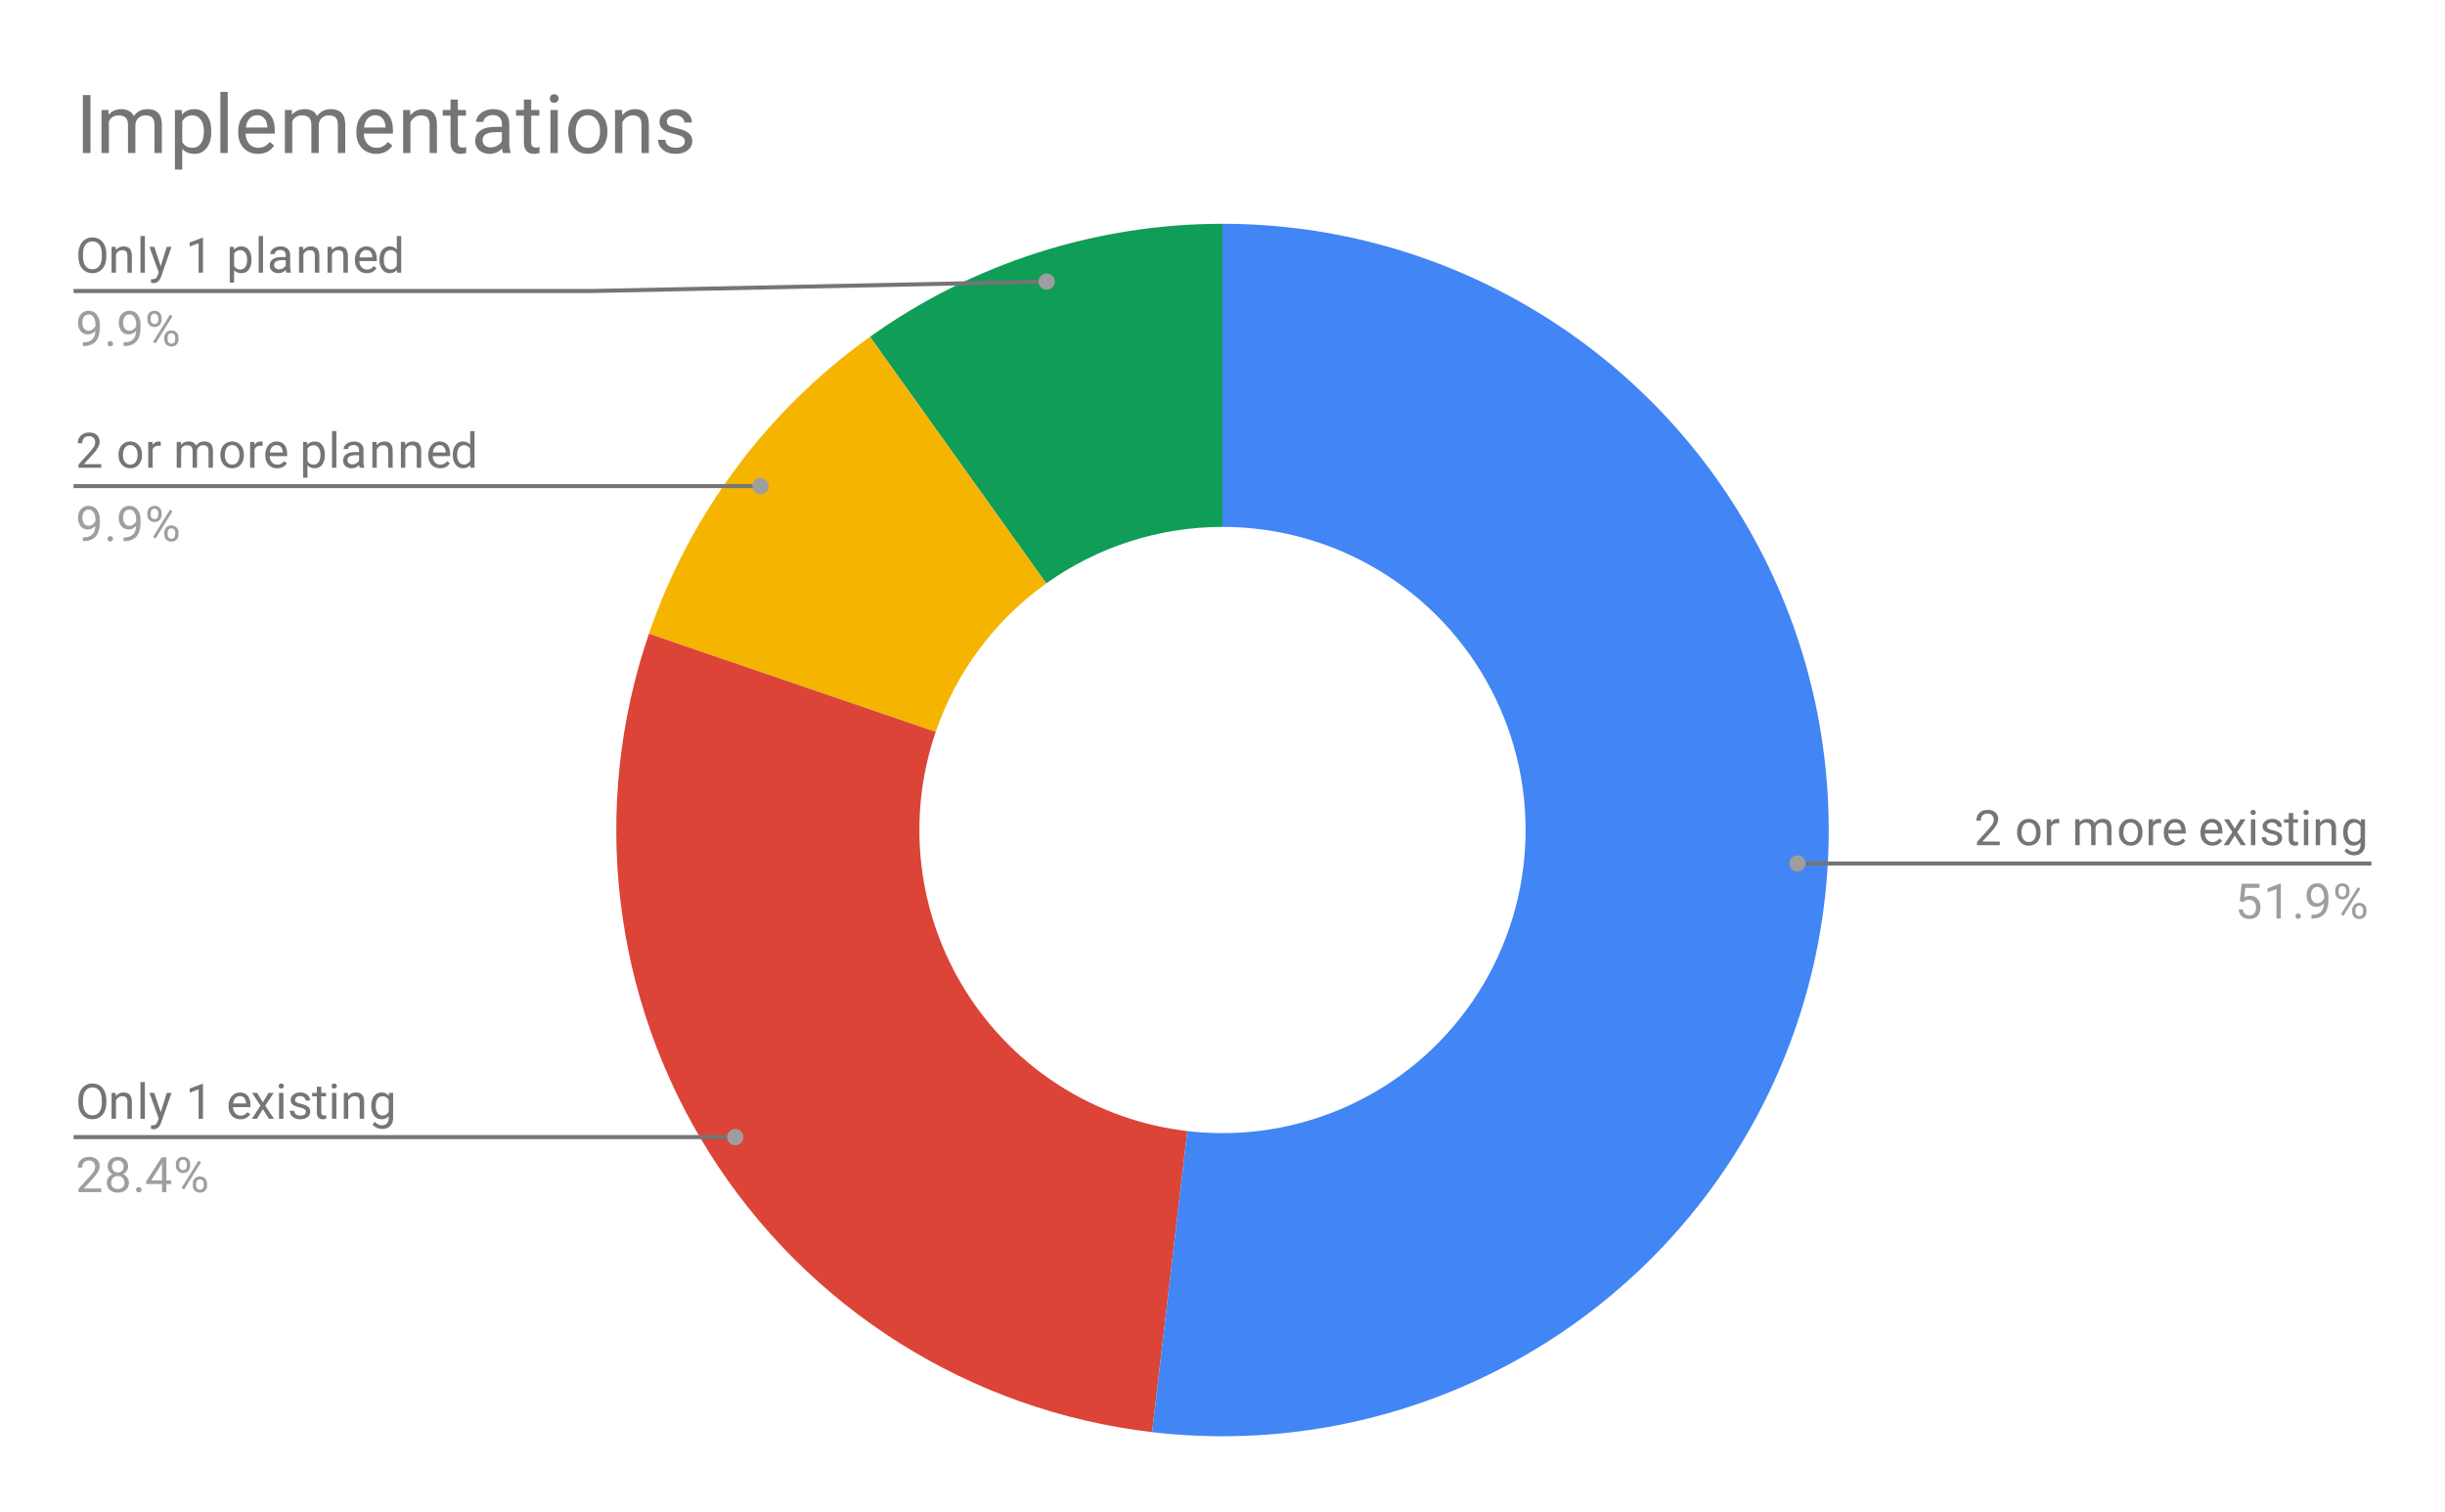 <svg version="1.1" viewBox="0.0 0.0 600.0 371.0" fill="none" stroke="none" stroke-linecap="square" stroke-miterlimit="10" width="600" height="371" xmlns:xlink="http://www.w3.org/1999/xlink" xmlns="http://www.w3.org/2000/svg"><path fill="#ffffff" d="M0 0L600.0 0L600.0 371.0L0 371.0L0 0Z" fill-rule="nonzero"/><path fill="#0f9d58" d="M213.493 82.654C238.732 64.615 268.978 54.917 300.0 54.917L300.0 129.3C284.489 129.3 269.366 134.149 256.747 143.169Z" fill-rule="nonzero"/><path fill="#f4b400" d="M159.245 155.523C169.288 126.171 188.255 100.693 213.493 82.654L256.747 143.169C244.128 152.188 234.644 164.927 229.622 179.603Z" fill-rule="nonzero"/><path fill="#db4437" d="M282.729 351.444C238.049 346.222 198.131 321.063 174.145 283.006C150.16 244.95 144.682 198.084 159.245 155.523L229.622 179.603C222.341 200.884 225.08 224.317 237.073 243.345C249.066 262.373 269.024 274.952 291.365 277.564Z" fill-rule="nonzero"/><path fill="#4285f4" d="M300.0 54.917C355.216 54.917 405.89 85.499 431.623 134.352C457.356 183.205 453.915 242.291 422.684 287.827C391.454 333.362 337.572 357.854 282.729 351.444L291.365 277.564C318.786 280.769 345.727 268.523 361.342 245.755C376.957 222.987 378.678 193.444 365.812 169.017C352.945 144.591 327.608 129.3 300.0 129.3Z" fill-rule="nonzero"/><path fill="#757575" d="M26.097 62.932Q26.097 64.182 25.675 65.12Q25.253 66.042 24.472 66.542Q23.706 67.042 22.675 67.042Q21.675 67.042 20.894 66.542Q20.113 66.042 19.675 65.135Q19.253 64.214 19.238 62.995L19.238 62.385Q19.238 61.151 19.659 60.214Q20.097 59.276 20.878 58.776Q21.659 58.26 22.675 58.26Q23.691 58.26 24.472 58.76Q25.253 59.26 25.675 60.198Q26.097 61.135 26.097 62.385L26.097 62.932ZM24.988 62.37Q24.988 60.854 24.378 60.042Q23.769 59.229 22.675 59.229Q21.597 59.229 20.988 60.042Q20.378 60.854 20.363 62.292L20.363 62.932Q20.363 64.401 20.972 65.245Q21.597 66.073 22.675 66.073Q23.769 66.073 24.363 65.292Q24.972 64.495 24.988 63.01L24.988 62.37ZM28.394 60.573L28.425 61.37Q29.159 60.464 30.331 60.464Q32.347 60.464 32.362 62.729L32.362 66.917L31.269 66.917L31.269 62.714Q31.269 62.042 30.956 61.714Q30.659 61.385 30.003 61.385Q29.472 61.385 29.066 61.667Q28.675 61.948 28.456 62.401L28.456 66.917L27.378 66.917L27.378 60.573L28.394 60.573ZM35.55 66.917L34.472 66.917L34.472 57.917L35.55 57.917L35.55 66.917ZM39.441 65.323L40.925 60.573L42.081 60.573L39.534 67.901Q38.941 69.479 37.659 69.479L37.441 69.464L37.05 69.385L37.05 68.51L37.331 68.526Q37.894 68.526 38.191 68.307Q38.503 68.089 38.706 67.495L38.941 66.839L36.675 60.573L37.862 60.573L39.441 65.323ZM49.816 66.917L48.737 66.917L48.737 59.698L46.55 60.495L46.55 59.51L49.659 58.339L49.816 58.339L49.816 66.917ZM61.722 63.823Q61.722 65.26 61.066 66.151Q60.409 67.042 59.269 67.042Q58.112 67.042 57.456 66.307L57.456 69.354L56.378 69.354L56.378 60.573L57.362 60.573L57.409 61.276Q58.081 60.464 59.253 60.464Q60.394 60.464 61.05 61.323Q61.722 62.182 61.722 63.714L61.722 63.823ZM60.644 63.698Q60.644 62.62 60.175 62.01Q59.722 61.385 58.925 61.385Q57.941 61.385 57.456 62.245L57.456 65.276Q57.941 66.151 58.941 66.151Q59.722 66.151 60.175 65.542Q60.644 64.917 60.644 63.698ZM64.55 66.917L63.472 66.917L63.472 57.917L64.55 57.917L64.55 66.917ZM70.284 66.917Q70.191 66.729 70.128 66.245Q69.378 67.042 68.331 67.042Q67.394 67.042 66.784 66.51Q66.191 65.979 66.191 65.151Q66.191 64.167 66.941 63.62Q67.691 63.073 69.066 63.073L70.112 63.073L70.112 62.573Q70.112 62.01 69.769 61.682Q69.441 61.339 68.769 61.339Q68.191 61.339 67.8 61.635Q67.409 61.917 67.409 62.339L66.316 62.339Q66.316 61.854 66.644 61.417Q66.987 60.979 67.566 60.729Q68.144 60.464 68.831 60.464Q69.941 60.464 70.55 61.01Q71.175 61.557 71.206 62.51L71.206 65.432Q71.206 66.307 71.425 66.823L71.425 66.917L70.284 66.917ZM68.487 66.089Q69.003 66.089 69.456 65.823Q69.909 65.557 70.112 65.135L70.112 63.839L69.269 63.839Q67.269 63.839 67.269 65.01Q67.269 65.51 67.612 65.807Q67.956 66.089 68.487 66.089ZM74.394 60.573L74.425 61.37Q75.159 60.464 76.331 60.464Q78.347 60.464 78.362 62.729L78.362 66.917L77.269 66.917L77.269 62.714Q77.269 62.042 76.956 61.714Q76.659 61.385 76.003 61.385Q75.472 61.385 75.066 61.667Q74.675 61.948 74.456 62.401L74.456 66.917L73.378 66.917L73.378 60.573L74.394 60.573ZM81.394 60.573L81.425 61.37Q82.159 60.464 83.331 60.464Q85.347 60.464 85.362 62.729L85.362 66.917L84.269 66.917L84.269 62.714Q84.269 62.042 83.956 61.714Q83.659 61.385 83.003 61.385Q82.472 61.385 82.066 61.667Q81.675 61.948 81.456 62.401L81.456 66.917L80.378 66.917L80.378 60.573L81.394 60.573ZM90.003 67.042Q88.706 67.042 87.894 66.198Q87.097 65.339 87.097 63.917L87.097 63.729Q87.097 62.776 87.456 62.042Q87.816 61.292 88.456 60.885Q89.112 60.464 89.862 60.464Q91.097 60.464 91.784 61.276Q92.472 62.089 92.472 63.604L92.472 64.057L88.175 64.057Q88.206 64.995 88.722 65.573Q89.253 66.151 90.066 66.151Q90.628 66.151 91.019 65.917Q91.425 65.682 91.737 65.292L92.394 65.807Q91.597 67.042 90.003 67.042ZM89.862 61.354Q89.206 61.354 88.753 61.839Q88.316 62.307 88.222 63.167L91.394 63.167L91.394 63.089Q91.347 62.26 90.941 61.807Q90.55 61.354 89.862 61.354ZM93.112 63.698Q93.112 62.229 93.8 61.354Q94.487 60.464 95.612 60.464Q96.722 60.464 97.378 61.214L97.378 57.917L98.456 57.917L98.456 66.917L97.456 66.917L97.409 66.229Q96.753 67.042 95.597 67.042Q94.503 67.042 93.8 66.135Q93.112 65.229 93.112 63.776L93.112 63.698ZM94.191 63.823Q94.191 64.901 94.628 65.51Q95.081 66.12 95.862 66.12Q96.894 66.12 97.378 65.182L97.378 62.276Q96.894 61.385 95.878 61.385Q95.081 61.385 94.628 61.995Q94.191 62.604 94.191 63.823Z" fill-rule="nonzero"/><path fill="#9e9e9e" d="M23.409 81.167Q23.081 81.573 22.597 81.823Q22.128 82.057 21.566 82.057Q20.831 82.057 20.284 81.698Q19.738 81.339 19.441 80.682Q19.144 80.01 19.144 79.214Q19.144 78.37 19.456 77.682Q19.784 76.995 20.378 76.635Q20.988 76.26 21.784 76.26Q23.05 76.26 23.769 77.214Q24.503 78.167 24.503 79.792L24.503 80.104Q24.503 82.604 23.519 83.745Q22.534 84.885 20.55 84.917L20.331 84.917L20.331 84.01L20.566 84.01Q21.909 83.979 22.628 83.307Q23.347 82.635 23.409 81.167ZM21.738 81.167Q22.284 81.167 22.738 80.839Q23.206 80.495 23.425 80.01L23.425 79.573Q23.425 78.51 22.956 77.839Q22.488 77.167 21.784 77.167Q21.066 77.167 20.628 77.714Q20.206 78.26 20.206 79.167Q20.206 80.042 20.613 80.604Q21.034 81.167 21.738 81.167ZM26.394 84.354Q26.394 84.073 26.55 83.885Q26.722 83.698 27.05 83.698Q27.394 83.698 27.566 83.885Q27.738 84.073 27.738 84.354Q27.738 84.62 27.566 84.807Q27.394 84.979 27.05 84.979Q26.722 84.979 26.55 84.807Q26.394 84.62 26.394 84.354ZM33.409 81.167Q33.081 81.573 32.597 81.823Q32.128 82.057 31.566 82.057Q30.831 82.057 30.284 81.698Q29.738 81.339 29.441 80.682Q29.144 80.01 29.144 79.214Q29.144 78.37 29.456 77.682Q29.784 76.995 30.378 76.635Q30.988 76.26 31.784 76.26Q33.05 76.26 33.769 77.214Q34.503 78.167 34.503 79.792L34.503 80.104Q34.503 82.604 33.519 83.745Q32.534 84.885 30.55 84.917L30.331 84.917L30.331 84.01L30.566 84.01Q31.909 83.979 32.628 83.307Q33.347 82.635 33.409 81.167ZM31.738 81.167Q32.284 81.167 32.737 80.839Q33.206 80.495 33.425 80.01L33.425 79.573Q33.425 78.51 32.956 77.839Q32.487 77.167 31.784 77.167Q31.066 77.167 30.628 77.714Q30.206 78.26 30.206 79.167Q30.206 80.042 30.613 80.604Q31.034 81.167 31.738 81.167ZM36.159 78.026Q36.159 77.26 36.644 76.76Q37.144 76.26 37.909 76.26Q38.691 76.26 39.175 76.76Q39.659 77.26 39.659 78.057L39.659 78.479Q39.659 79.245 39.159 79.745Q38.675 80.229 37.925 80.229Q37.159 80.229 36.659 79.745Q36.159 79.245 36.159 78.432L36.159 78.026ZM36.972 78.479Q36.972 78.932 37.222 79.229Q37.487 79.526 37.925 79.526Q38.347 79.526 38.597 79.245Q38.847 78.948 38.847 78.448L38.847 78.026Q38.847 77.573 38.597 77.276Q38.347 76.964 37.909 76.964Q37.472 76.964 37.222 77.276Q36.972 77.573 36.972 78.042L36.972 78.479ZM40.316 82.823Q40.316 82.057 40.8 81.573Q41.3 81.073 42.066 81.073Q42.831 81.073 43.316 81.573Q43.816 82.057 43.816 82.87L43.816 83.276Q43.816 84.042 43.331 84.542Q42.847 85.042 42.081 85.042Q41.316 85.042 40.816 84.557Q40.316 84.057 40.316 83.245L40.316 82.823ZM41.128 83.276Q41.128 83.745 41.378 84.042Q41.644 84.339 42.081 84.339Q42.503 84.339 42.753 84.057Q43.003 83.76 43.003 83.26L43.003 82.823Q43.003 82.354 42.737 82.073Q42.487 81.776 42.066 81.776Q41.644 81.776 41.378 82.073Q41.128 82.354 41.128 82.854L41.128 83.276ZM38.175 84.276L37.55 83.885L41.722 77.214L42.331 77.604L38.175 84.276Z" fill-rule="nonzero"/><path stroke="#757575" stroke-width="1.0" stroke-linecap="butt" d="M18.55 71.417L145.233 71.417L256.849 69.104" fill-rule="nonzero"/><path fill="#9e9e9e" d="M258.849 69.104C258.849 67.999 257.953 67.104 256.849 67.104C255.744 67.104 254.849 67.999 254.849 69.104C254.849 70.208 255.744 71.104 256.849 71.104C257.953 71.104 258.849 70.208 258.849 69.104" fill-rule="nonzero"/><path fill="#757575" d="M24.847 114.788L19.253 114.788L19.253 114.007L22.206 110.725Q22.863 109.975 23.113 109.522Q23.363 109.054 23.363 108.554Q23.363 107.882 22.956 107.46Q22.566 107.022 21.878 107.022Q21.081 107.022 20.628 107.491Q20.175 107.944 20.175 108.772L19.097 108.772Q19.097 107.585 19.847 106.866Q20.613 106.132 21.878 106.132Q23.081 106.132 23.769 106.757Q24.456 107.382 24.456 108.429Q24.456 109.679 22.847 111.429L20.566 113.897L24.847 113.897L24.847 114.788ZM29.081 111.554Q29.081 110.632 29.441 109.882Q29.816 109.132 30.472 108.741Q31.128 108.335 31.956 108.335Q33.253 108.335 34.05 109.225Q34.862 110.116 34.862 111.616L34.862 111.694Q34.862 112.616 34.503 113.35Q34.144 114.085 33.487 114.507Q32.831 114.913 31.972 114.913Q30.691 114.913 29.878 114.022Q29.081 113.116 29.081 111.632L29.081 111.554ZM30.175 111.694Q30.175 112.741 30.659 113.382Q31.159 114.022 31.972 114.022Q32.8 114.022 33.284 113.382Q33.769 112.725 33.769 111.554Q33.769 110.522 33.269 109.882Q32.784 109.225 31.956 109.225Q31.159 109.225 30.659 109.866Q30.175 110.491 30.175 111.694ZM39.441 109.413Q39.191 109.382 38.909 109.382Q37.831 109.382 37.456 110.288L37.456 114.788L36.378 114.788L36.378 108.444L37.425 108.444L37.441 109.179Q37.972 108.335 38.956 108.335Q39.269 108.335 39.441 108.413L39.441 109.413ZM44.394 108.444L44.425 109.147Q45.112 108.335 46.3 108.335Q47.628 108.335 48.112 109.35Q48.425 108.897 48.925 108.616Q49.441 108.335 50.128 108.335Q52.222 108.335 52.253 110.538L52.253 114.788L51.175 114.788L51.175 110.6Q51.175 109.929 50.862 109.6Q50.55 109.257 49.816 109.257Q49.206 109.257 48.8 109.616Q48.409 109.975 48.347 110.585L48.347 114.788L47.269 114.788L47.269 110.632Q47.269 109.257 45.909 109.257Q44.847 109.257 44.456 110.163L44.456 114.788L43.362 114.788L43.362 108.444L44.394 108.444ZM54.081 111.554Q54.081 110.632 54.441 109.882Q54.816 109.132 55.472 108.741Q56.128 108.335 56.956 108.335Q58.253 108.335 59.05 109.225Q59.862 110.116 59.862 111.616L59.862 111.694Q59.862 112.616 59.503 113.35Q59.144 114.085 58.487 114.507Q57.831 114.913 56.972 114.913Q55.691 114.913 54.878 114.022Q54.081 113.116 54.081 111.632L54.081 111.554ZM55.175 111.694Q55.175 112.741 55.659 113.382Q56.159 114.022 56.972 114.022Q57.8 114.022 58.284 113.382Q58.769 112.725 58.769 111.554Q58.769 110.522 58.269 109.882Q57.784 109.225 56.956 109.225Q56.159 109.225 55.659 109.866Q55.175 110.491 55.175 111.694ZM64.441 109.413Q64.191 109.382 63.909 109.382Q62.831 109.382 62.456 110.288L62.456 114.788L61.378 114.788L61.378 108.444L62.425 108.444L62.441 109.179Q62.972 108.335 63.956 108.335Q64.269 108.335 64.441 108.413L64.441 109.413ZM68.003 114.913Q66.706 114.913 65.894 114.069Q65.097 113.21 65.097 111.788L65.097 111.6Q65.097 110.647 65.456 109.913Q65.816 109.163 66.456 108.757Q67.112 108.335 67.862 108.335Q69.097 108.335 69.784 109.147Q70.472 109.96 70.472 111.475L70.472 111.929L66.175 111.929Q66.206 112.866 66.722 113.444Q67.253 114.022 68.066 114.022Q68.628 114.022 69.019 113.788Q69.425 113.554 69.737 113.163L70.394 113.679Q69.597 114.913 68.003 114.913ZM67.862 109.225Q67.206 109.225 66.753 109.71Q66.316 110.179 66.222 111.038L69.394 111.038L69.394 110.96Q69.347 110.132 68.941 109.679Q68.55 109.225 67.862 109.225ZM79.722 111.694Q79.722 113.132 79.066 114.022Q78.409 114.913 77.269 114.913Q76.112 114.913 75.456 114.179L75.456 117.225L74.378 117.225L74.378 108.444L75.362 108.444L75.409 109.147Q76.081 108.335 77.253 108.335Q78.394 108.335 79.05 109.194Q79.722 110.054 79.722 111.585L79.722 111.694ZM78.644 111.569Q78.644 110.491 78.175 109.882Q77.722 109.257 76.925 109.257Q75.941 109.257 75.456 110.116L75.456 113.147Q75.941 114.022 76.941 114.022Q77.722 114.022 78.175 113.413Q78.644 112.788 78.644 111.569ZM82.55 114.788L81.472 114.788L81.472 105.788L82.55 105.788L82.55 114.788ZM88.284 114.788Q88.191 114.6 88.128 114.116Q87.378 114.913 86.331 114.913Q85.394 114.913 84.784 114.382Q84.191 113.85 84.191 113.022Q84.191 112.038 84.941 111.491Q85.691 110.944 87.066 110.944L88.112 110.944L88.112 110.444Q88.112 109.882 87.769 109.554Q87.441 109.21 86.769 109.21Q86.191 109.21 85.8 109.507Q85.409 109.788 85.409 110.21L84.316 110.21Q84.316 109.725 84.644 109.288Q84.987 108.85 85.566 108.6Q86.144 108.335 86.831 108.335Q87.941 108.335 88.55 108.882Q89.175 109.429 89.206 110.382L89.206 113.304Q89.206 114.179 89.425 114.694L89.425 114.788L88.284 114.788ZM86.487 113.96Q87.003 113.96 87.456 113.694Q87.909 113.429 88.112 113.007L88.112 111.71L87.269 111.71Q85.269 111.71 85.269 112.882Q85.269 113.382 85.612 113.679Q85.956 113.96 86.487 113.96ZM92.394 108.444L92.425 109.241Q93.159 108.335 94.331 108.335Q96.347 108.335 96.362 110.6L96.362 114.788L95.269 114.788L95.269 110.585Q95.269 109.913 94.956 109.585Q94.659 109.257 94.003 109.257Q93.472 109.257 93.066 109.538Q92.675 109.819 92.456 110.272L92.456 114.788L91.378 114.788L91.378 108.444L92.394 108.444ZM99.394 108.444L99.425 109.241Q100.159 108.335 101.331 108.335Q103.347 108.335 103.362 110.6L103.362 114.788L102.269 114.788L102.269 110.585Q102.269 109.913 101.956 109.585Q101.659 109.257 101.003 109.257Q100.472 109.257 100.066 109.538Q99.675 109.819 99.456 110.272L99.456 114.788L98.378 114.788L98.378 108.444L99.394 108.444ZM108.003 114.913Q106.706 114.913 105.894 114.069Q105.097 113.21 105.097 111.788L105.097 111.6Q105.097 110.647 105.456 109.913Q105.816 109.163 106.456 108.757Q107.112 108.335 107.862 108.335Q109.097 108.335 109.784 109.147Q110.472 109.96 110.472 111.475L110.472 111.929L106.175 111.929Q106.206 112.866 106.722 113.444Q107.253 114.022 108.066 114.022Q108.628 114.022 109.019 113.788Q109.425 113.554 109.737 113.163L110.394 113.679Q109.597 114.913 108.003 114.913ZM107.862 109.225Q107.206 109.225 106.753 109.71Q106.316 110.179 106.222 111.038L109.394 111.038L109.394 110.96Q109.347 110.132 108.941 109.679Q108.55 109.225 107.862 109.225ZM111.112 111.569Q111.112 110.1 111.8 109.225Q112.487 108.335 113.612 108.335Q114.722 108.335 115.378 109.085L115.378 105.788L116.456 105.788L116.456 114.788L115.456 114.788L115.409 114.1Q114.753 114.913 113.597 114.913Q112.503 114.913 111.8 114.007Q111.112 113.1 111.112 111.647L111.112 111.569ZM112.191 111.694Q112.191 112.772 112.628 113.382Q113.081 113.991 113.862 113.991Q114.894 113.991 115.378 113.054L115.378 110.147Q114.894 109.257 113.878 109.257Q113.081 109.257 112.628 109.866Q112.191 110.475 112.191 111.694Z" fill-rule="nonzero"/><path fill="#9e9e9e" d="M23.409 129.038Q23.081 129.444 22.597 129.694Q22.128 129.929 21.566 129.929Q20.831 129.929 20.284 129.569Q19.738 129.21 19.441 128.554Q19.144 127.882 19.144 127.085Q19.144 126.241 19.456 125.554Q19.784 124.866 20.378 124.507Q20.988 124.132 21.784 124.132Q23.05 124.132 23.769 125.085Q24.503 126.038 24.503 127.663L24.503 127.975Q24.503 130.475 23.519 131.616Q22.534 132.757 20.55 132.788L20.331 132.788L20.331 131.882L20.566 131.882Q21.909 131.85 22.628 131.179Q23.347 130.507 23.409 129.038ZM21.738 129.038Q22.284 129.038 22.738 128.71Q23.206 128.366 23.425 127.882L23.425 127.444Q23.425 126.382 22.956 125.71Q22.488 125.038 21.784 125.038Q21.066 125.038 20.628 125.585Q20.206 126.132 20.206 127.038Q20.206 127.913 20.613 128.475Q21.034 129.038 21.738 129.038ZM26.394 132.225Q26.394 131.944 26.55 131.757Q26.722 131.569 27.05 131.569Q27.394 131.569 27.566 131.757Q27.738 131.944 27.738 132.225Q27.738 132.491 27.566 132.679Q27.394 132.85 27.05 132.85Q26.722 132.85 26.55 132.679Q26.394 132.491 26.394 132.225ZM33.409 129.038Q33.081 129.444 32.597 129.694Q32.128 129.929 31.566 129.929Q30.831 129.929 30.284 129.569Q29.738 129.21 29.441 128.554Q29.144 127.882 29.144 127.085Q29.144 126.241 29.456 125.554Q29.784 124.866 30.378 124.507Q30.988 124.132 31.784 124.132Q33.05 124.132 33.769 125.085Q34.503 126.038 34.503 127.663L34.503 127.975Q34.503 130.475 33.519 131.616Q32.534 132.757 30.55 132.788L30.331 132.788L30.331 131.882L30.566 131.882Q31.909 131.85 32.628 131.179Q33.347 130.507 33.409 129.038ZM31.738 129.038Q32.284 129.038 32.737 128.71Q33.206 128.366 33.425 127.882L33.425 127.444Q33.425 126.382 32.956 125.71Q32.487 125.038 31.784 125.038Q31.066 125.038 30.628 125.585Q30.206 126.132 30.206 127.038Q30.206 127.913 30.613 128.475Q31.034 129.038 31.738 129.038ZM36.159 125.897Q36.159 125.132 36.644 124.632Q37.144 124.132 37.909 124.132Q38.691 124.132 39.175 124.632Q39.659 125.132 39.659 125.929L39.659 126.35Q39.659 127.116 39.159 127.616Q38.675 128.1 37.925 128.1Q37.159 128.1 36.659 127.616Q36.159 127.116 36.159 126.304L36.159 125.897ZM36.972 126.35Q36.972 126.804 37.222 127.1Q37.487 127.397 37.925 127.397Q38.347 127.397 38.597 127.116Q38.847 126.819 38.847 126.319L38.847 125.897Q38.847 125.444 38.597 125.147Q38.347 124.835 37.909 124.835Q37.472 124.835 37.222 125.147Q36.972 125.444 36.972 125.913L36.972 126.35ZM40.316 130.694Q40.316 129.929 40.8 129.444Q41.3 128.944 42.066 128.944Q42.831 128.944 43.316 129.444Q43.816 129.929 43.816 130.741L43.816 131.147Q43.816 131.913 43.331 132.413Q42.847 132.913 42.081 132.913Q41.316 132.913 40.816 132.429Q40.316 131.929 40.316 131.116L40.316 130.694ZM41.128 131.147Q41.128 131.616 41.378 131.913Q41.644 132.21 42.081 132.21Q42.503 132.21 42.753 131.929Q43.003 131.632 43.003 131.132L43.003 130.694Q43.003 130.225 42.737 129.944Q42.487 129.647 42.066 129.647Q41.644 129.647 41.378 129.944Q41.128 130.225 41.128 130.725L41.128 131.147ZM38.175 132.147L37.55 131.757L41.722 125.085L42.331 125.475L38.175 132.147Z" fill-rule="nonzero"/><path stroke="#757575" stroke-width="1.0" stroke-linecap="butt" d="M18.55 119.288L145.233 119.288L186.637 119.288" fill-rule="nonzero"/><path fill="#9e9e9e" d="M188.637 119.288C188.637 118.183 187.742 117.288 186.637 117.288C185.533 117.288 184.637 118.183 184.637 119.288C184.637 120.392 185.533 121.288 186.637 121.288C187.742 121.288 188.637 120.392 188.637 119.288" fill-rule="nonzero"/><path fill="#757575" d="M26.097 270.556Q26.097 271.806 25.675 272.743Q25.253 273.665 24.472 274.165Q23.706 274.665 22.675 274.665Q21.675 274.665 20.894 274.165Q20.113 273.665 19.675 272.759Q19.253 271.837 19.238 270.618L19.238 270.009Q19.238 268.775 19.659 267.837Q20.097 266.9 20.878 266.4Q21.659 265.884 22.675 265.884Q23.691 265.884 24.472 266.384Q25.253 266.884 25.675 267.821Q26.097 268.759 26.097 270.009L26.097 270.556ZM24.988 269.993Q24.988 268.478 24.378 267.665Q23.769 266.853 22.675 266.853Q21.597 266.853 20.988 267.665Q20.378 268.478 20.363 269.915L20.363 270.556Q20.363 272.025 20.972 272.868Q21.597 273.696 22.675 273.696Q23.769 273.696 24.363 272.915Q24.972 272.118 24.988 270.634L24.988 269.993ZM28.394 268.196L28.425 268.993Q29.159 268.087 30.331 268.087Q32.347 268.087 32.362 270.353L32.362 274.54L31.269 274.54L31.269 270.337Q31.269 269.665 30.956 269.337Q30.659 269.009 30.003 269.009Q29.472 269.009 29.066 269.29Q28.675 269.571 28.456 270.025L28.456 274.54L27.378 274.54L27.378 268.196L28.394 268.196ZM35.55 274.54L34.472 274.54L34.472 265.54L35.55 265.54L35.55 274.54ZM39.441 272.946L40.925 268.196L42.081 268.196L39.534 275.525Q38.941 277.103 37.659 277.103L37.441 277.087L37.05 277.009L37.05 276.134L37.331 276.15Q37.894 276.15 38.191 275.931Q38.503 275.712 38.706 275.118L38.941 274.462L36.675 268.196L37.862 268.196L39.441 272.946ZM49.816 274.54L48.737 274.54L48.737 267.321L46.55 268.118L46.55 267.134L49.659 265.962L49.816 265.962L49.816 274.54ZM59.003 274.665Q57.706 274.665 56.894 273.821Q56.097 272.962 56.097 271.54L56.097 271.353Q56.097 270.4 56.456 269.665Q56.816 268.915 57.456 268.509Q58.112 268.087 58.862 268.087Q60.097 268.087 60.784 268.9Q61.472 269.712 61.472 271.228L61.472 271.681L57.175 271.681Q57.206 272.618 57.722 273.196Q58.253 273.775 59.066 273.775Q59.628 273.775 60.019 273.54Q60.425 273.306 60.737 272.915L61.394 273.431Q60.597 274.665 59.003 274.665ZM58.862 268.978Q58.206 268.978 57.753 269.462Q57.316 269.931 57.222 270.79L60.394 270.79L60.394 270.712Q60.347 269.884 59.941 269.431Q59.55 268.978 58.862 268.978ZM64.503 270.509L65.909 268.196L67.175 268.196L65.097 271.337L67.237 274.54L65.987 274.54L64.519 272.165L63.05 274.54L61.784 274.54L63.925 271.337L61.862 268.196L63.112 268.196L64.503 270.509ZM69.55 274.54L68.472 274.54L68.472 268.196L69.55 268.196L69.55 274.54ZM68.378 266.525Q68.378 266.259 68.534 266.071Q68.706 265.884 69.019 265.884Q69.331 265.884 69.487 266.071Q69.659 266.259 69.659 266.525Q69.659 266.775 69.487 266.962Q69.331 267.134 69.019 267.134Q68.706 267.134 68.534 266.962Q68.378 266.775 68.378 266.525ZM75.066 272.853Q75.066 272.415 74.722 272.181Q74.394 271.931 73.566 271.759Q72.753 271.587 72.269 271.337Q71.784 271.087 71.55 270.759Q71.331 270.415 71.331 269.946Q71.331 269.165 71.987 268.634Q72.644 268.087 73.675 268.087Q74.753 268.087 75.409 268.65Q76.081 269.196 76.081 270.056L75.003 270.056Q75.003 269.618 74.612 269.306Q74.237 268.978 73.675 268.978Q73.081 268.978 72.737 269.243Q72.409 269.493 72.409 269.9Q72.409 270.29 72.722 270.493Q73.034 270.696 73.847 270.884Q74.659 271.056 75.159 271.306Q75.659 271.556 75.894 271.915Q76.144 272.275 76.144 272.775Q76.144 273.634 75.456 274.15Q74.784 274.665 73.706 274.665Q72.941 274.665 72.347 274.4Q71.769 274.118 71.441 273.634Q71.112 273.15 71.112 272.587L72.191 272.587Q72.222 273.134 72.628 273.462Q73.034 273.775 73.706 273.775Q74.316 273.775 74.691 273.525Q75.066 273.275 75.066 272.853ZM78.847 266.665L78.847 268.196L80.019 268.196L80.019 269.04L78.847 269.04L78.847 272.962Q78.847 273.353 79.003 273.54Q79.159 273.728 79.534 273.728Q79.722 273.728 80.05 273.665L80.05 274.54Q79.628 274.665 79.222 274.665Q78.503 274.665 78.128 274.228Q77.753 273.775 77.753 272.962L77.753 269.04L76.597 269.04L76.597 268.196L77.753 268.196L77.753 266.665L78.847 266.665ZM82.55 274.54L81.472 274.54L81.472 268.196L82.55 268.196L82.55 274.54ZM81.378 266.525Q81.378 266.259 81.534 266.071Q81.706 265.884 82.019 265.884Q82.331 265.884 82.487 266.071Q82.659 266.259 82.659 266.525Q82.659 266.775 82.487 266.962Q82.331 267.134 82.019 267.134Q81.706 267.134 81.534 266.962Q81.378 266.775 81.378 266.525ZM85.394 268.196L85.425 268.993Q86.159 268.087 87.331 268.087Q89.347 268.087 89.362 270.353L89.362 274.54L88.269 274.54L88.269 270.337Q88.269 269.665 87.956 269.337Q87.659 269.009 87.003 269.009Q86.472 269.009 86.066 269.29Q85.675 269.571 85.456 270.025L85.456 274.54L84.378 274.54L84.378 268.196L85.394 268.196ZM91.112 271.321Q91.112 269.837 91.8 268.962Q92.487 268.087 93.612 268.087Q94.769 268.087 95.425 268.9L95.472 268.196L96.472 268.196L96.472 274.384Q96.472 275.618 95.737 276.321Q95.003 277.04 93.784 277.04Q93.097 277.04 92.441 276.743Q91.784 276.446 91.441 275.946L92.003 275.29Q92.691 276.15 93.706 276.15Q94.487 276.15 94.925 275.696Q95.378 275.259 95.378 274.446L95.378 273.9Q94.722 274.665 93.597 274.665Q92.487 274.665 91.8 273.775Q91.112 272.868 91.112 271.321ZM92.206 271.446Q92.206 272.509 92.644 273.134Q93.081 273.743 93.878 273.743Q94.894 273.743 95.378 272.806L95.378 269.915Q94.878 269.009 93.878 269.009Q93.097 269.009 92.644 269.618Q92.206 270.228 92.206 271.446Z" fill-rule="nonzero"/><path fill="#9e9e9e" d="M24.847 292.54L19.253 292.54L19.253 291.759L22.206 288.478Q22.863 287.728 23.113 287.275Q23.363 286.806 23.363 286.306Q23.363 285.634 22.956 285.212Q22.566 284.775 21.878 284.775Q21.081 284.775 20.628 285.243Q20.175 285.696 20.175 286.525L19.097 286.525Q19.097 285.337 19.847 284.618Q20.613 283.884 21.878 283.884Q23.081 283.884 23.769 284.509Q24.456 285.134 24.456 286.181Q24.456 287.431 22.847 289.181L20.566 291.65L24.847 291.65L24.847 292.54ZM31.441 286.228Q31.441 286.868 31.097 287.368Q30.753 287.868 30.191 288.15Q30.847 288.431 31.238 288.993Q31.628 289.54 31.628 290.243Q31.628 291.337 30.878 292.009Q30.144 292.665 28.925 292.665Q27.691 292.665 26.941 292.009Q26.206 291.337 26.206 290.243Q26.206 289.54 26.581 288.993Q26.956 288.431 27.628 288.15Q27.066 287.868 26.738 287.368Q26.409 286.868 26.409 286.228Q26.409 285.15 27.097 284.525Q27.784 283.884 28.925 283.884Q30.05 283.884 30.738 284.525Q31.441 285.15 31.441 286.228ZM30.55 290.212Q30.55 289.493 30.097 289.056Q29.644 288.603 28.909 288.603Q28.175 288.603 27.722 289.056Q27.284 289.493 27.284 290.228Q27.284 290.946 27.722 291.368Q28.159 291.775 28.925 291.775Q29.675 291.775 30.113 291.353Q30.55 290.931 30.55 290.212ZM28.925 284.775Q28.284 284.775 27.878 285.181Q27.488 285.571 27.488 286.259Q27.488 286.9 27.878 287.306Q28.269 287.712 28.909 287.712Q29.566 287.712 29.956 287.306Q30.347 286.9 30.347 286.259Q30.347 285.603 29.941 285.196Q29.534 284.775 28.925 284.775ZM33.394 291.978Q33.394 291.696 33.55 291.509Q33.722 291.321 34.05 291.321Q34.394 291.321 34.566 291.509Q34.737 291.696 34.737 291.978Q34.737 292.243 34.566 292.431Q34.394 292.603 34.05 292.603Q33.722 292.603 33.55 292.431Q33.394 292.243 33.394 291.978ZM40.831 289.681L42.019 289.681L42.019 290.556L40.831 290.556L40.831 292.54L39.753 292.54L39.753 290.556L35.862 290.556L35.862 289.915L39.675 284.009L40.831 284.009L40.831 289.681ZM37.097 289.681L39.753 289.681L39.753 285.493L39.612 285.728L37.097 289.681ZM43.159 285.65Q43.159 284.884 43.644 284.384Q44.144 283.884 44.909 283.884Q45.691 283.884 46.175 284.384Q46.659 284.884 46.659 285.681L46.659 286.103Q46.659 286.868 46.159 287.368Q45.675 287.853 44.925 287.853Q44.159 287.853 43.659 287.368Q43.159 286.868 43.159 286.056L43.159 285.65ZM43.972 286.103Q43.972 286.556 44.222 286.853Q44.487 287.15 44.925 287.15Q45.347 287.15 45.597 286.868Q45.847 286.571 45.847 286.071L45.847 285.65Q45.847 285.196 45.597 284.9Q45.347 284.587 44.909 284.587Q44.472 284.587 44.222 284.9Q43.972 285.196 43.972 285.665L43.972 286.103ZM47.316 290.446Q47.316 289.681 47.8 289.196Q48.3 288.696 49.066 288.696Q49.831 288.696 50.316 289.196Q50.816 289.681 50.816 290.493L50.816 290.9Q50.816 291.665 50.331 292.165Q49.847 292.665 49.081 292.665Q48.316 292.665 47.816 292.181Q47.316 291.681 47.316 290.868L47.316 290.446ZM48.128 290.9Q48.128 291.368 48.378 291.665Q48.644 291.962 49.081 291.962Q49.503 291.962 49.753 291.681Q50.003 291.384 50.003 290.884L50.003 290.446Q50.003 289.978 49.737 289.696Q49.487 289.4 49.066 289.4Q48.644 289.4 48.378 289.696Q48.128 289.978 48.128 290.478L48.128 290.9ZM45.175 291.9L44.55 291.509L48.722 284.837L49.331 285.228L45.175 291.9Z" fill-rule="nonzero"/><path stroke="#757575" stroke-width="1.0" stroke-linecap="butt" d="M18.55 279.04L145.233 279.04L180.438 279.04" fill-rule="nonzero"/><path fill="#9e9e9e" d="M182.438 279.04C182.438 277.936 181.543 277.04 180.438 277.04C179.334 277.04 178.438 277.936 178.438 279.04C178.438 280.145 179.334 281.04 180.438 281.04C181.543 281.04 182.438 280.145 182.438 279.04" fill-rule="nonzero"/><path fill="#757575" d="M490.747 207.401L485.153 207.401L485.153 206.62L488.106 203.338Q488.762 202.588 489.012 202.135Q489.262 201.666 489.262 201.166Q489.262 200.495 488.856 200.073Q488.466 199.635 487.778 199.635Q486.981 199.635 486.528 200.104Q486.075 200.557 486.075 201.385L484.997 201.385Q484.997 200.198 485.747 199.479Q486.512 198.745 487.778 198.745Q488.981 198.745 489.669 199.37Q490.356 199.995 490.356 201.041Q490.356 202.291 488.747 204.041L486.466 206.51L490.747 206.51L490.747 207.401ZM494.981 204.166Q494.981 203.245 495.341 202.495Q495.716 201.745 496.372 201.354Q497.028 200.948 497.856 200.948Q499.153 200.948 499.95 201.838Q500.762 202.729 500.762 204.229L500.762 204.307Q500.762 205.229 500.403 205.963Q500.044 206.698 499.387 207.12Q498.731 207.526 497.872 207.526Q496.591 207.526 495.778 206.635Q494.981 205.729 494.981 204.245L494.981 204.166ZM496.075 204.307Q496.075 205.354 496.559 205.995Q497.059 206.635 497.872 206.635Q498.7 206.635 499.184 205.995Q499.669 205.338 499.669 204.166Q499.669 203.135 499.169 202.495Q498.684 201.838 497.856 201.838Q497.059 201.838 496.559 202.479Q496.075 203.104 496.075 204.307ZM505.341 202.026Q505.091 201.995 504.809 201.995Q503.731 201.995 503.356 202.901L503.356 207.401L502.278 207.401L502.278 201.057L503.325 201.057L503.341 201.791Q503.872 200.948 504.856 200.948Q505.169 200.948 505.341 201.026L505.341 202.026ZM510.294 201.057L510.325 201.76Q511.012 200.948 512.2 200.948Q513.528 200.948 514.013 201.963Q514.325 201.51 514.825 201.229Q515.341 200.948 516.028 200.948Q518.122 200.948 518.153 203.151L518.153 207.401L517.075 207.401L517.075 203.213Q517.075 202.541 516.763 202.213Q516.45 201.87 515.716 201.87Q515.106 201.87 514.7 202.229Q514.309 202.588 514.247 203.198L514.247 207.401L513.169 207.401L513.169 203.245Q513.169 201.87 511.809 201.87Q510.747 201.87 510.356 202.776L510.356 207.401L509.262 207.401L509.262 201.057L510.294 201.057ZM519.981 204.166Q519.981 203.245 520.341 202.495Q520.716 201.745 521.372 201.354Q522.028 200.948 522.856 200.948Q524.153 200.948 524.95 201.838Q525.763 202.729 525.763 204.229L525.763 204.307Q525.763 205.229 525.403 205.963Q525.044 206.698 524.388 207.12Q523.731 207.526 522.872 207.526Q521.591 207.526 520.778 206.635Q519.981 205.729 519.981 204.245L519.981 204.166ZM521.075 204.307Q521.075 205.354 521.559 205.995Q522.059 206.635 522.872 206.635Q523.7 206.635 524.184 205.995Q524.669 205.338 524.669 204.166Q524.669 203.135 524.169 202.495Q523.684 201.838 522.856 201.838Q522.059 201.838 521.559 202.479Q521.075 203.104 521.075 204.307ZM530.341 202.026Q530.091 201.995 529.809 201.995Q528.731 201.995 528.356 202.901L528.356 207.401L527.278 207.401L527.278 201.057L528.325 201.057L528.341 201.791Q528.872 200.948 529.856 200.948Q530.169 200.948 530.341 201.026L530.341 202.026ZM533.903 207.526Q532.606 207.526 531.794 206.682Q530.997 205.823 530.997 204.401L530.997 204.213Q530.997 203.26 531.356 202.526Q531.716 201.776 532.356 201.37Q533.013 200.948 533.763 200.948Q534.997 200.948 535.684 201.76Q536.372 202.573 536.372 204.088L536.372 204.541L532.075 204.541Q532.106 205.479 532.622 206.057Q533.153 206.635 533.966 206.635Q534.528 206.635 534.919 206.401Q535.325 206.166 535.638 205.776L536.294 206.291Q535.497 207.526 533.903 207.526ZM533.763 201.838Q533.106 201.838 532.653 202.323Q532.216 202.791 532.122 203.651L535.294 203.651L535.294 203.573Q535.247 202.745 534.841 202.291Q534.45 201.838 533.763 201.838ZM542.903 207.526Q541.606 207.526 540.794 206.682Q539.997 205.823 539.997 204.401L539.997 204.213Q539.997 203.26 540.356 202.526Q540.716 201.776 541.356 201.37Q542.013 200.948 542.763 200.948Q543.997 200.948 544.684 201.76Q545.372 202.573 545.372 204.088L545.372 204.541L541.075 204.541Q541.106 205.479 541.622 206.057Q542.153 206.635 542.966 206.635Q543.528 206.635 543.919 206.401Q544.325 206.166 544.638 205.776L545.294 206.291Q544.497 207.526 542.903 207.526ZM542.763 201.838Q542.106 201.838 541.653 202.323Q541.216 202.791 541.122 203.651L544.294 203.651L544.294 203.573Q544.247 202.745 543.841 202.291Q543.45 201.838 542.763 201.838ZM548.403 203.37L549.809 201.057L551.075 201.057L548.997 204.198L551.138 207.401L549.888 207.401L548.419 205.026L546.95 207.401L545.684 207.401L547.825 204.198L545.763 201.057L547.013 201.057L548.403 203.37ZM553.45 207.401L552.372 207.401L552.372 201.057L553.45 201.057L553.45 207.401ZM552.278 199.385Q552.278 199.12 552.434 198.932Q552.606 198.745 552.919 198.745Q553.231 198.745 553.388 198.932Q553.559 199.12 553.559 199.385Q553.559 199.635 553.388 199.823Q553.231 199.995 552.919 199.995Q552.606 199.995 552.434 199.823Q552.278 199.635 552.278 199.385ZM558.966 205.713Q558.966 205.276 558.622 205.041Q558.294 204.791 557.466 204.62Q556.653 204.448 556.169 204.198Q555.684 203.948 555.45 203.62Q555.231 203.276 555.231 202.807Q555.231 202.026 555.888 201.495Q556.544 200.948 557.575 200.948Q558.653 200.948 559.309 201.51Q559.981 202.057 559.981 202.916L558.903 202.916Q558.903 202.479 558.513 202.166Q558.138 201.838 557.575 201.838Q556.981 201.838 556.638 202.104Q556.309 202.354 556.309 202.76Q556.309 203.151 556.622 203.354Q556.934 203.557 557.747 203.745Q558.559 203.916 559.059 204.166Q559.559 204.416 559.794 204.776Q560.044 205.135 560.044 205.635Q560.044 206.495 559.356 207.01Q558.684 207.526 557.606 207.526Q556.841 207.526 556.247 207.26Q555.669 206.979 555.341 206.495Q555.013 206.01 555.013 205.448L556.091 205.448Q556.122 205.995 556.528 206.323Q556.934 206.635 557.606 206.635Q558.216 206.635 558.591 206.385Q558.966 206.135 558.966 205.713ZM562.747 199.526L562.747 201.057L563.919 201.057L563.919 201.901L562.747 201.901L562.747 205.823Q562.747 206.213 562.903 206.401Q563.059 206.588 563.434 206.588Q563.622 206.588 563.95 206.526L563.95 207.401Q563.528 207.526 563.122 207.526Q562.403 207.526 562.028 207.088Q561.653 206.635 561.653 205.823L561.653 201.901L560.497 201.901L560.497 201.057L561.653 201.057L561.653 199.526L562.747 199.526ZM566.45 207.401L565.372 207.401L565.372 201.057L566.45 201.057L566.45 207.401ZM565.278 199.385Q565.278 199.12 565.434 198.932Q565.606 198.745 565.919 198.745Q566.231 198.745 566.388 198.932Q566.559 199.12 566.559 199.385Q566.559 199.635 566.388 199.823Q566.231 199.995 565.919 199.995Q565.606 199.995 565.434 199.823Q565.278 199.635 565.278 199.385ZM569.294 201.057L569.325 201.854Q570.059 200.948 571.231 200.948Q573.247 200.948 573.263 203.213L573.263 207.401L572.169 207.401L572.169 203.198Q572.169 202.526 571.856 202.198Q571.559 201.87 570.903 201.87Q570.372 201.87 569.966 202.151Q569.575 202.432 569.356 202.885L569.356 207.401L568.278 207.401L568.278 201.057L569.294 201.057ZM575.013 204.182Q575.013 202.698 575.7 201.823Q576.388 200.948 577.513 200.948Q578.669 200.948 579.325 201.76L579.372 201.057L580.372 201.057L580.372 207.245Q580.372 208.479 579.638 209.182Q578.903 209.901 577.684 209.901Q576.997 209.901 576.341 209.604Q575.684 209.307 575.341 208.807L575.903 208.151Q576.591 209.01 577.606 209.01Q578.388 209.01 578.825 208.557Q579.278 208.12 579.278 207.307L579.278 206.76Q578.622 207.526 577.497 207.526Q576.388 207.526 575.7 206.635Q575.013 205.729 575.013 204.182ZM576.106 204.307Q576.106 205.37 576.544 205.995Q576.981 206.604 577.778 206.604Q578.794 206.604 579.278 205.666L579.278 202.776Q578.778 201.87 577.778 201.87Q576.997 201.87 576.544 202.479Q576.106 203.088 576.106 204.307Z" fill-rule="nonzero"/><path fill="#9e9e9e" d="M549.653 221.12L550.091 216.87L554.466 216.87L554.466 217.87L551.013 217.87L550.747 220.198Q551.388 219.823 552.184 219.823Q553.341 219.823 554.028 220.604Q554.716 221.37 554.716 222.682Q554.716 223.995 553.997 224.76Q553.294 225.526 552.013 225.526Q550.888 225.526 550.169 224.901Q549.45 224.26 549.356 223.151L550.372 223.151Q550.481 223.885 550.903 224.26Q551.325 224.635 552.013 224.635Q552.763 224.635 553.2 224.12Q553.638 223.604 553.638 222.698Q553.638 221.838 553.169 221.323Q552.7 220.807 551.919 220.807Q551.216 220.807 550.809 221.104L550.528 221.338L549.653 221.12ZM559.716 225.401L558.638 225.401L558.638 218.182L556.45 218.979L556.45 217.995L559.559 216.823L559.716 216.823L559.716 225.401ZM563.294 224.838Q563.294 224.557 563.45 224.37Q563.622 224.182 563.95 224.182Q564.294 224.182 564.466 224.37Q564.638 224.557 564.638 224.838Q564.638 225.104 564.466 225.291Q564.294 225.463 563.95 225.463Q563.622 225.463 563.45 225.291Q563.294 225.104 563.294 224.838ZM570.309 221.651Q569.981 222.057 569.497 222.307Q569.028 222.541 568.466 222.541Q567.731 222.541 567.184 222.182Q566.638 221.823 566.341 221.166Q566.044 220.495 566.044 219.698Q566.044 218.854 566.356 218.166Q566.684 217.479 567.278 217.12Q567.888 216.745 568.684 216.745Q569.95 216.745 570.669 217.698Q571.403 218.651 571.403 220.276L571.403 220.588Q571.403 223.088 570.419 224.229Q569.434 225.37 567.45 225.401L567.231 225.401L567.231 224.495L567.466 224.495Q568.809 224.463 569.528 223.791Q570.247 223.12 570.309 221.651ZM568.638 221.651Q569.184 221.651 569.638 221.323Q570.106 220.979 570.325 220.495L570.325 220.057Q570.325 218.995 569.856 218.323Q569.388 217.651 568.684 217.651Q567.966 217.651 567.528 218.198Q567.106 218.745 567.106 219.651Q567.106 220.526 567.513 221.088Q567.934 221.651 568.638 221.651ZM573.059 218.51Q573.059 217.745 573.544 217.245Q574.044 216.745 574.809 216.745Q575.591 216.745 576.075 217.245Q576.559 217.745 576.559 218.541L576.559 218.963Q576.559 219.729 576.059 220.229Q575.575 220.713 574.825 220.713Q574.059 220.713 573.559 220.229Q573.059 219.729 573.059 218.916L573.059 218.51ZM573.872 218.963Q573.872 219.416 574.122 219.713Q574.388 220.01 574.825 220.01Q575.247 220.01 575.497 219.729Q575.747 219.432 575.747 218.932L575.747 218.51Q575.747 218.057 575.497 217.76Q575.247 217.448 574.809 217.448Q574.372 217.448 574.122 217.76Q573.872 218.057 573.872 218.526L573.872 218.963ZM577.216 223.307Q577.216 222.541 577.7 222.057Q578.2 221.557 578.966 221.557Q579.731 221.557 580.216 222.057Q580.716 222.541 580.716 223.354L580.716 223.76Q580.716 224.526 580.231 225.026Q579.747 225.526 578.981 225.526Q578.216 225.526 577.716 225.041Q577.216 224.541 577.216 223.729L577.216 223.307ZM578.028 223.76Q578.028 224.229 578.278 224.526Q578.544 224.823 578.981 224.823Q579.403 224.823 579.653 224.541Q579.903 224.245 579.903 223.745L579.903 223.307Q579.903 222.838 579.638 222.557Q579.388 222.26 578.966 222.26Q578.544 222.26 578.278 222.557Q578.028 222.838 578.028 223.338L578.028 223.76ZM575.075 224.76L574.45 224.37L578.622 217.698L579.231 218.088L575.075 224.76Z" fill-rule="nonzero"/><path stroke="#757575" stroke-width="1.0" stroke-linecap="butt" d="M581.45 211.901L454.767 211.901L441.089 211.901" fill-rule="nonzero"/><path fill="#9e9e9e" d="M443.089 211.901C443.089 210.796 442.194 209.901 441.089 209.901C439.985 209.901 439.089 210.796 439.089 211.901C439.089 213.005 439.985 213.901 441.089 213.901C442.194 213.901 443.089 213.005 443.089 211.901" fill-rule="nonzero"/><path fill="#757575" d="M22.206 37.55L20.331 37.55L20.331 23.331L22.206 23.331L22.206 37.55ZM26.613 26.988L26.659 28.159Q27.831 26.784 29.8 26.784Q32.019 26.784 32.816 28.488Q33.347 27.722 34.191 27.253Q35.034 26.784 36.191 26.784Q39.659 26.784 39.722 30.472L39.722 37.55L37.909 37.55L37.909 30.581Q37.909 29.441 37.394 28.878Q36.878 28.316 35.659 28.316Q34.659 28.316 33.987 28.925Q33.331 29.519 33.222 30.534L33.222 37.55L31.409 37.55L31.409 30.628Q31.409 28.316 29.144 28.316Q27.363 28.316 26.722 29.831L26.722 37.55L24.909 37.55L24.909 26.988L26.613 26.988ZM51.847 32.378Q51.847 34.8 50.737 36.284Q49.644 37.753 47.753 37.753Q45.831 37.753 44.722 36.519L44.722 41.612L42.925 41.612L42.925 26.988L44.566 26.988L44.659 28.159Q45.753 26.784 47.722 26.784Q49.628 26.784 50.737 28.222Q51.847 29.659 51.847 32.222L51.847 32.378ZM50.034 32.175Q50.034 30.394 49.269 29.363Q48.519 28.316 47.191 28.316Q45.55 28.316 44.722 29.769L44.722 34.831Q45.534 36.269 47.206 36.269Q48.503 36.269 49.269 35.237Q50.034 34.206 50.034 32.175ZM55.878 37.55L54.081 37.55L54.081 22.55L55.878 22.55L55.878 37.55ZM63.3 37.753Q61.159 37.753 59.8 36.347Q58.456 34.925 58.456 32.566L58.456 32.222Q58.456 30.659 59.05 29.425Q59.659 28.191 60.737 27.488Q61.816 26.784 63.081 26.784Q65.144 26.784 66.284 28.144Q67.425 29.503 67.425 32.034L67.425 32.784L60.269 32.784Q60.3 34.347 61.175 35.316Q62.05 36.269 63.394 36.269Q64.362 36.269 65.019 35.878Q65.691 35.487 66.191 34.847L67.284 35.706Q65.956 37.753 63.3 37.753ZM63.081 28.269Q61.987 28.269 61.237 29.066Q60.503 29.863 60.331 31.3L65.612 31.3L65.612 31.159Q65.534 29.784 64.862 29.034Q64.206 28.269 63.081 28.269ZM71.612 26.988L71.659 28.159Q72.831 26.784 74.8 26.784Q77.019 26.784 77.816 28.488Q78.347 27.722 79.191 27.253Q80.034 26.784 81.191 26.784Q84.659 26.784 84.722 30.472L84.722 37.55L82.909 37.55L82.909 30.581Q82.909 29.441 82.394 28.878Q81.878 28.316 80.659 28.316Q79.659 28.316 78.987 28.925Q78.331 29.519 78.222 30.534L78.222 37.55L76.409 37.55L76.409 30.628Q76.409 28.316 74.144 28.316Q72.362 28.316 71.722 29.831L71.722 37.55L69.909 37.55L69.909 26.988L71.612 26.988ZM92.3 37.753Q90.159 37.753 88.8 36.347Q87.456 34.925 87.456 32.566L87.456 32.222Q87.456 30.659 88.05 29.425Q88.659 28.191 89.737 27.488Q90.816 26.784 92.081 26.784Q94.144 26.784 95.284 28.144Q96.425 29.503 96.425 32.034L96.425 32.784L89.269 32.784Q89.3 34.347 90.175 35.316Q91.05 36.269 92.394 36.269Q93.362 36.269 94.019 35.878Q94.691 35.487 95.191 34.847L96.284 35.706Q94.956 37.753 92.3 37.753ZM92.081 28.269Q90.987 28.269 90.237 29.066Q89.503 29.863 89.331 31.3L94.612 31.3L94.612 31.159Q94.534 29.784 93.862 29.034Q93.206 28.269 92.081 28.269ZM100.628 26.988L100.691 28.316Q101.894 26.784 103.847 26.784Q107.206 26.784 107.222 30.566L107.222 37.55L105.425 37.55L105.425 30.55Q105.409 29.409 104.894 28.863Q104.394 28.316 103.3 28.316Q102.425 28.316 101.753 28.784Q101.097 29.253 100.722 30.019L100.722 37.55L98.925 37.55L98.925 26.988L100.628 26.988ZM112.362 24.425L112.362 26.988L114.347 26.988L114.347 28.378L112.362 28.378L112.362 34.925Q112.362 35.566 112.628 35.894Q112.894 36.206 113.534 36.206Q113.847 36.206 114.394 36.081L114.394 37.55Q113.675 37.753 113.003 37.753Q111.8 37.753 111.175 37.019Q110.566 36.284 110.566 34.925L110.566 28.378L108.644 28.378L108.644 26.988L110.566 26.988L110.566 24.425L112.362 24.425ZM123.441 37.55Q123.284 37.237 123.191 36.441Q121.925 37.753 120.175 37.753Q118.612 37.753 117.612 36.862Q116.612 35.972 116.612 34.612Q116.612 32.972 117.862 32.066Q119.128 31.144 121.394 31.144L123.159 31.144L123.159 30.316Q123.159 29.363 122.581 28.8Q122.019 28.238 120.925 28.238Q119.956 28.238 119.3 28.738Q118.644 29.222 118.644 29.909L116.831 29.909Q116.831 29.128 117.394 28.394Q117.956 27.644 118.909 27.222Q119.878 26.784 121.034 26.784Q122.862 26.784 123.894 27.706Q124.925 28.613 124.972 30.222L124.972 35.081Q124.972 36.534 125.331 37.394L125.331 37.55L123.441 37.55ZM120.441 36.175Q121.3 36.175 122.05 35.737Q122.816 35.3 123.159 34.597L123.159 32.425L121.737 32.425Q118.425 32.425 118.425 34.362Q118.425 35.222 118.987 35.706Q119.55 36.175 120.441 36.175ZM130.363 24.425L130.363 26.988L132.347 26.988L132.347 28.378L130.363 28.378L130.363 34.925Q130.363 35.566 130.628 35.894Q130.894 36.206 131.534 36.206Q131.847 36.206 132.394 36.081L132.394 37.55Q131.675 37.753 131.003 37.753Q129.8 37.753 129.175 37.019Q128.566 36.284 128.566 34.925L128.566 28.378L126.644 28.378L126.644 26.988L128.566 26.988L128.566 24.425L130.363 24.425ZM136.878 37.55L135.081 37.55L135.081 26.988L136.878 26.988L136.878 37.55ZM134.925 24.175Q134.925 23.738 135.191 23.441Q135.472 23.128 135.988 23.128Q136.519 23.128 136.784 23.441Q137.066 23.738 137.066 24.175Q137.066 24.613 136.784 24.909Q136.519 25.206 135.988 25.206Q135.472 25.206 135.191 24.909Q134.925 24.613 134.925 24.175ZM139.441 32.175Q139.441 30.613 140.05 29.378Q140.659 28.128 141.738 27.456Q142.831 26.784 144.238 26.784Q146.394 26.784 147.722 28.284Q149.066 29.769 149.066 32.253L149.066 32.378Q149.066 33.925 148.472 35.159Q147.878 36.378 146.769 37.066Q145.675 37.753 144.253 37.753Q142.113 37.753 140.769 36.253Q139.441 34.753 139.441 32.3L139.441 32.175ZM141.253 32.378Q141.253 34.144 142.066 35.206Q142.894 36.269 144.253 36.269Q145.628 36.269 146.441 35.191Q147.253 34.112 147.253 32.175Q147.253 30.425 146.425 29.347Q145.597 28.269 144.238 28.269Q142.894 28.269 142.066 29.331Q141.253 30.394 141.253 32.378ZM152.628 26.988L152.691 28.316Q153.894 26.784 155.847 26.784Q159.206 26.784 159.222 30.566L159.222 37.55L157.425 37.55L157.425 30.55Q157.409 29.409 156.894 28.863Q156.394 28.316 155.3 28.316Q154.425 28.316 153.753 28.784Q153.097 29.253 152.722 30.019L152.722 37.55L150.925 37.55L150.925 26.988L152.628 26.988ZM168.066 34.753Q168.066 34.019 167.519 33.612Q166.972 33.206 165.597 32.909Q164.222 32.612 163.409 32.206Q162.613 31.8 162.222 31.238Q161.847 30.659 161.847 29.878Q161.847 28.581 162.941 27.691Q164.034 26.784 165.753 26.784Q167.55 26.784 168.659 27.722Q169.784 28.644 169.784 30.081L167.956 30.081Q167.956 29.347 167.331 28.816Q166.706 28.269 165.753 28.269Q164.753 28.269 164.191 28.706Q163.644 29.128 163.644 29.831Q163.644 30.472 164.159 30.816Q164.675 31.144 166.034 31.456Q167.394 31.753 168.222 32.175Q169.066 32.581 169.472 33.175Q169.878 33.769 169.878 34.612Q169.878 36.034 168.738 36.894Q167.613 37.753 165.8 37.753Q164.534 37.753 163.55 37.3Q162.581 36.847 162.019 36.05Q161.472 35.237 161.472 34.3L163.284 34.3Q163.331 35.206 164.003 35.737Q164.691 36.269 165.8 36.269Q166.831 36.269 167.441 35.862Q168.066 35.441 168.066 34.753Z" fill-rule="nonzero"/></svg>
